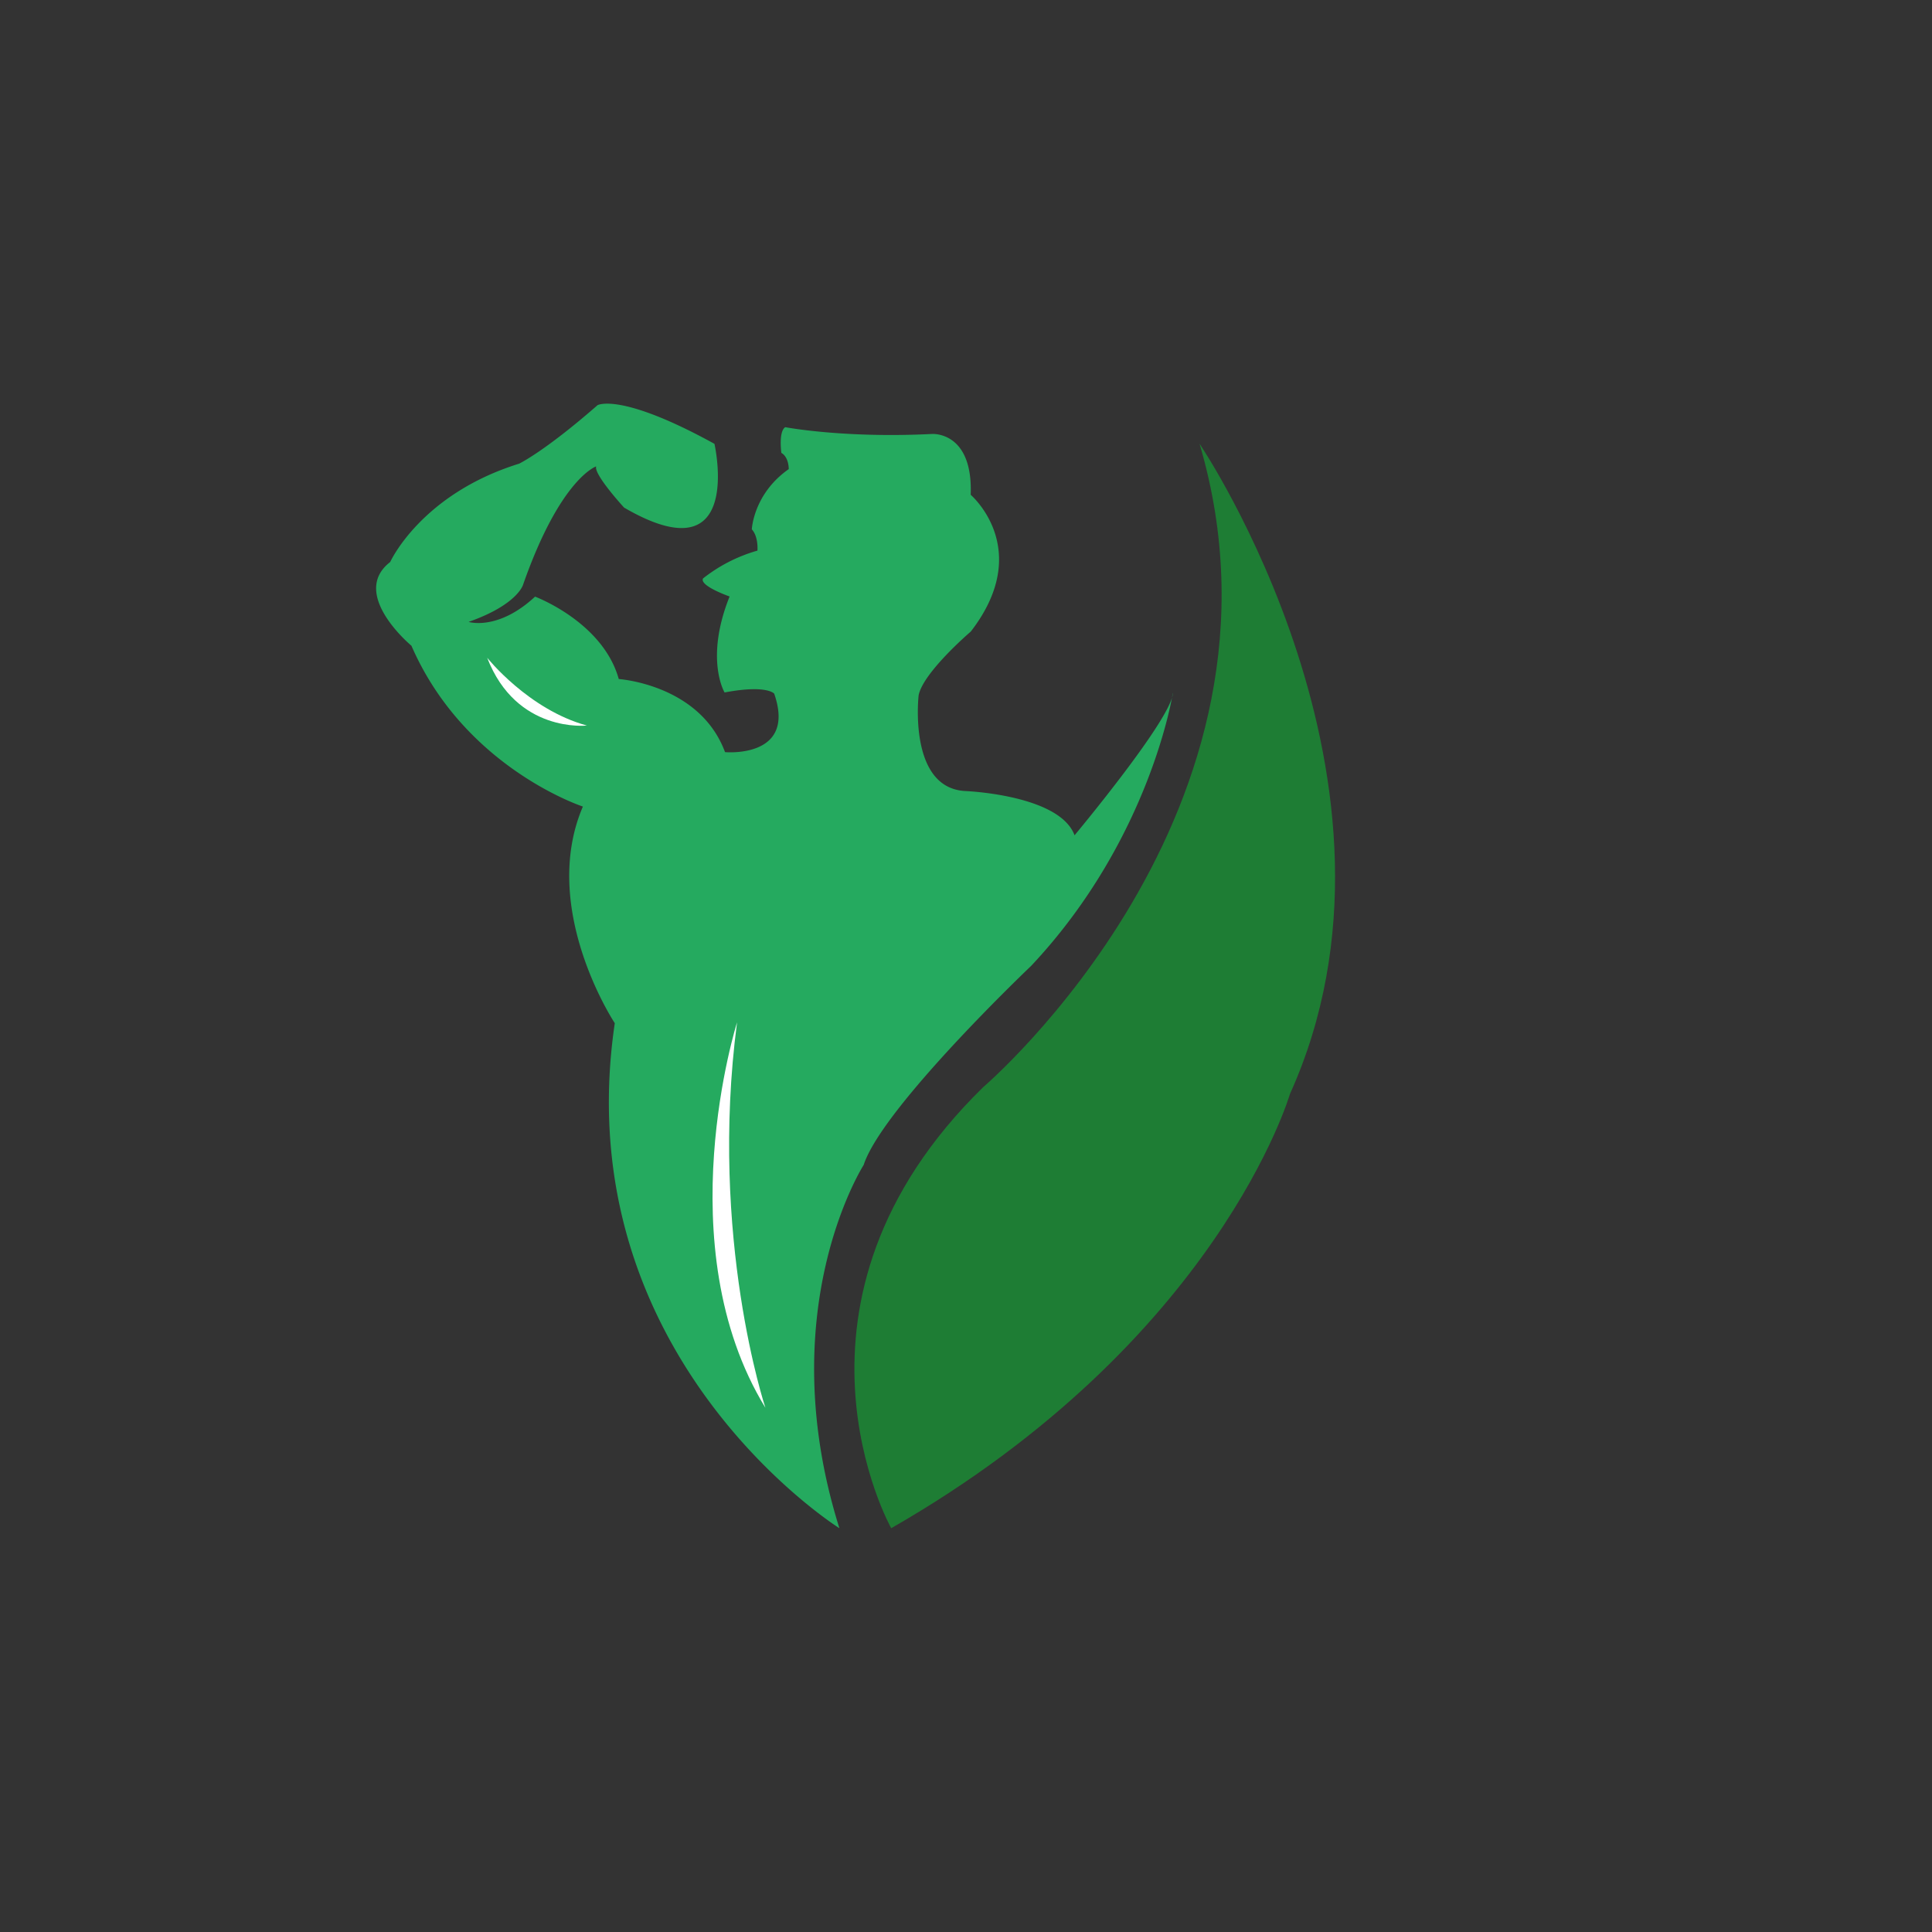 <svg id="Capa_2" data-name="Capa 2" xmlns="http://www.w3.org/2000/svg" viewBox="0 0 1000 1000"><rect x="0" y="0" width="1000" height="1000" fill="#333333" stroke="none"/><defs><style>.cls-1{fill:#1e7d34;}.cls-2{fill:#25aa5f;}.cls-3{fill:#fff;}</style></defs><path class="cls-1" d="M461.29,791s-66-117.4,47.7-228.38c0,0,167.85-143.08,111.9-332.94,0,0,119.23,176.1,46.77,336.61C667.66,566.32,630.52,694,461.29,791Z"/><path class="cls-2" d="M434.47,791s-141.71-88.74-116.26-261.4c0,0-39.21-59.16-16.51-112.13,0,0-61.22-19.95-88.74-83.23,0,0-32.33-26.83-11-43.34,0,0,15.82-35.08,66.72-50.9,0,0,13.07-6.2,40.59-30.27,0,0,11.69-6.88,60.53,20,0,0,15.83,69.48-46.77,33,0,0-15.83-17.2-14.45-21.33,0,0-18.57,6.19-37.83,61.22,0,0-2.76,10.32-28.21,19.27,0,0,15.14,4.81,34.4-13.07,0,0,35.08,13.07,43.33,42.65,0,0,42,2.75,55,37.83,0,0,37.14,3.44,25.45-30.27,0,0-3.8-4.75-25.68-.61,0,0-10.4-17.27,2.6-49.68,0,0-15.75-5.5-13.76-9.33A81.18,81.18,0,0,1,392.05,285s.61-7.18-2.91-11c0,0,.77-18.35,19.11-31.19,0,0,.15-6.11-3.82-8.4,0,0-1.53-11,2-13.3,0,0,30.42,5.81,76,3.51,0,0,21.25-1.53,20,31.49,0,0,33,28.13.05,70.78,0,0-24.67,21.1-27,33,0,0-5.5,47.69,23.85,49.53,0,0,49.07,1.83,56.86,22.93,0,0,50.91-61,50.91-73.84,0,0-11.47,75.57-73.38,141.43,0,0-77,73.2-86.67,103C447.08,603,398.92,677.76,434.47,791Z"/><path class="cls-3" d="M396.17,728.66s-29.35-88-14.67-199.49C381.5,529.17,344.81,644.74,396.17,728.66Z"/><path class="cls-3" d="M252.17,340.46s21.33,26.83,51.6,35.08C303.77,375.54,267.31,379.67,252.17,340.46Z"/></svg>